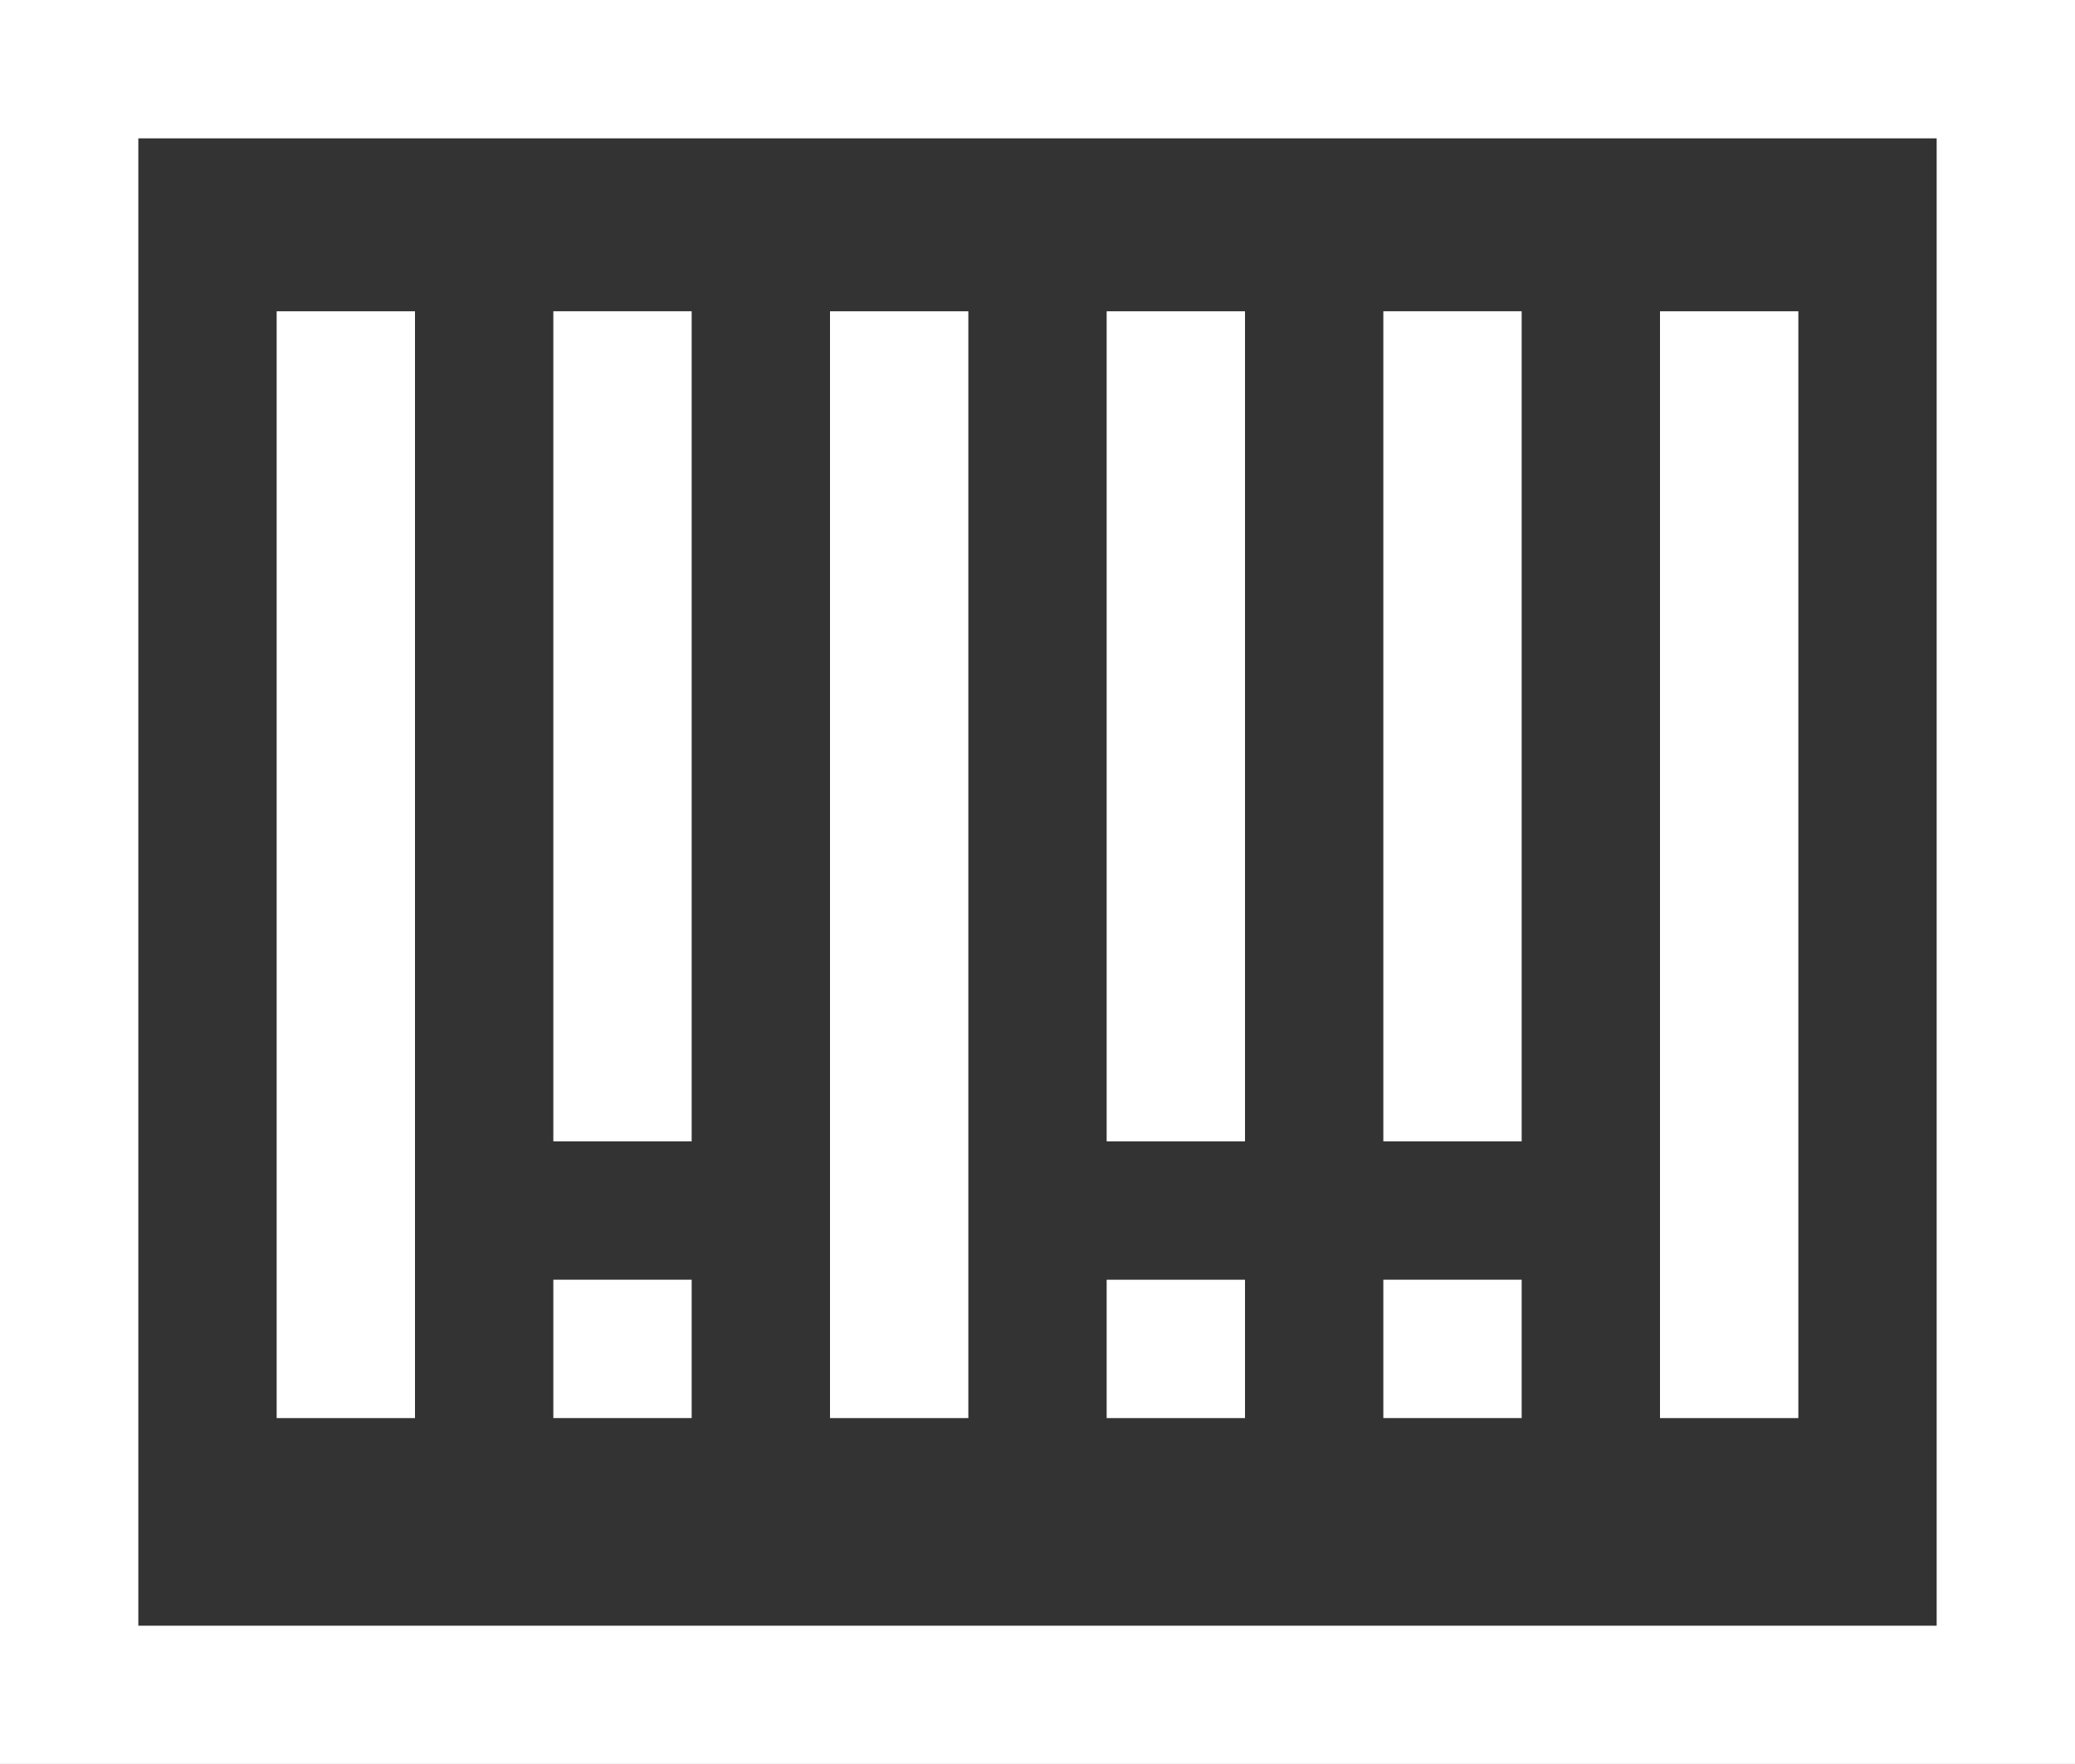 <svg id="barcode" xmlns="http://www.w3.org/2000/svg" width="33.75" height="28.687" viewBox="0 0 33.75 28.687">
  <rect x="0" y="0" width="33.75" height="28.687" fill="#333333" stroke="none"/>
  <g id="Grupo_5" data-name="Grupo 5">
    <path id="Caminho_56" data-name="Caminho 56" d="M1.125,32.625h33.75V3.938H1.125ZM3.375,6.188h29.25V30.376H3.375Z" transform="translate(-1.125 -3.938)" fill="#fff"/>
    <path id="Caminho_57" data-name="Caminho 57" d="M5.625,9h2.25V27H5.625Z" transform="translate(-1.125 -3.938)" fill="#fff"/>
    <path id="Caminho_58" data-name="Caminho 58" d="M10.125,9h2.25V22.5h-2.25Z" transform="translate(-1.125 -3.938)" fill="#fff"/>
    <path id="Caminho_59" data-name="Caminho 59" d="M14.625,9h2.25V27h-2.25Z" transform="translate(-1.125 -3.938)" fill="#fff"/>
    <path id="Caminho_60" data-name="Caminho 60" d="M19.125,9h2.25V22.5h-2.25Z" transform="translate(-1.125 -3.938)" fill="#fff"/>
    <path id="Caminho_61" data-name="Caminho 61" d="M23.625,9h2.25V22.5h-2.25Z" transform="translate(-1.125 -3.938)" fill="#fff"/>
    <path id="Caminho_62" data-name="Caminho 62" d="M28.125,9h2.25V27h-2.25Z" transform="translate(-1.125 -3.938)" fill="#fff"/>
    <path id="Caminho_63" data-name="Caminho 63" d="M10.125,24.75h2.25V27h-2.25Z" transform="translate(-1.125 -3.938)" fill="#fff"/>
    <path id="Caminho_64" data-name="Caminho 64" d="M19.125,24.75h2.25V27h-2.25Z" transform="translate(-1.125 -3.938)" fill="#fff"/>
    <path id="Caminho_65" data-name="Caminho 65" d="M23.625,24.75h2.25V27h-2.25Z" transform="translate(-1.125 -3.938)" fill="#fff"/>
  </g>
</svg>
